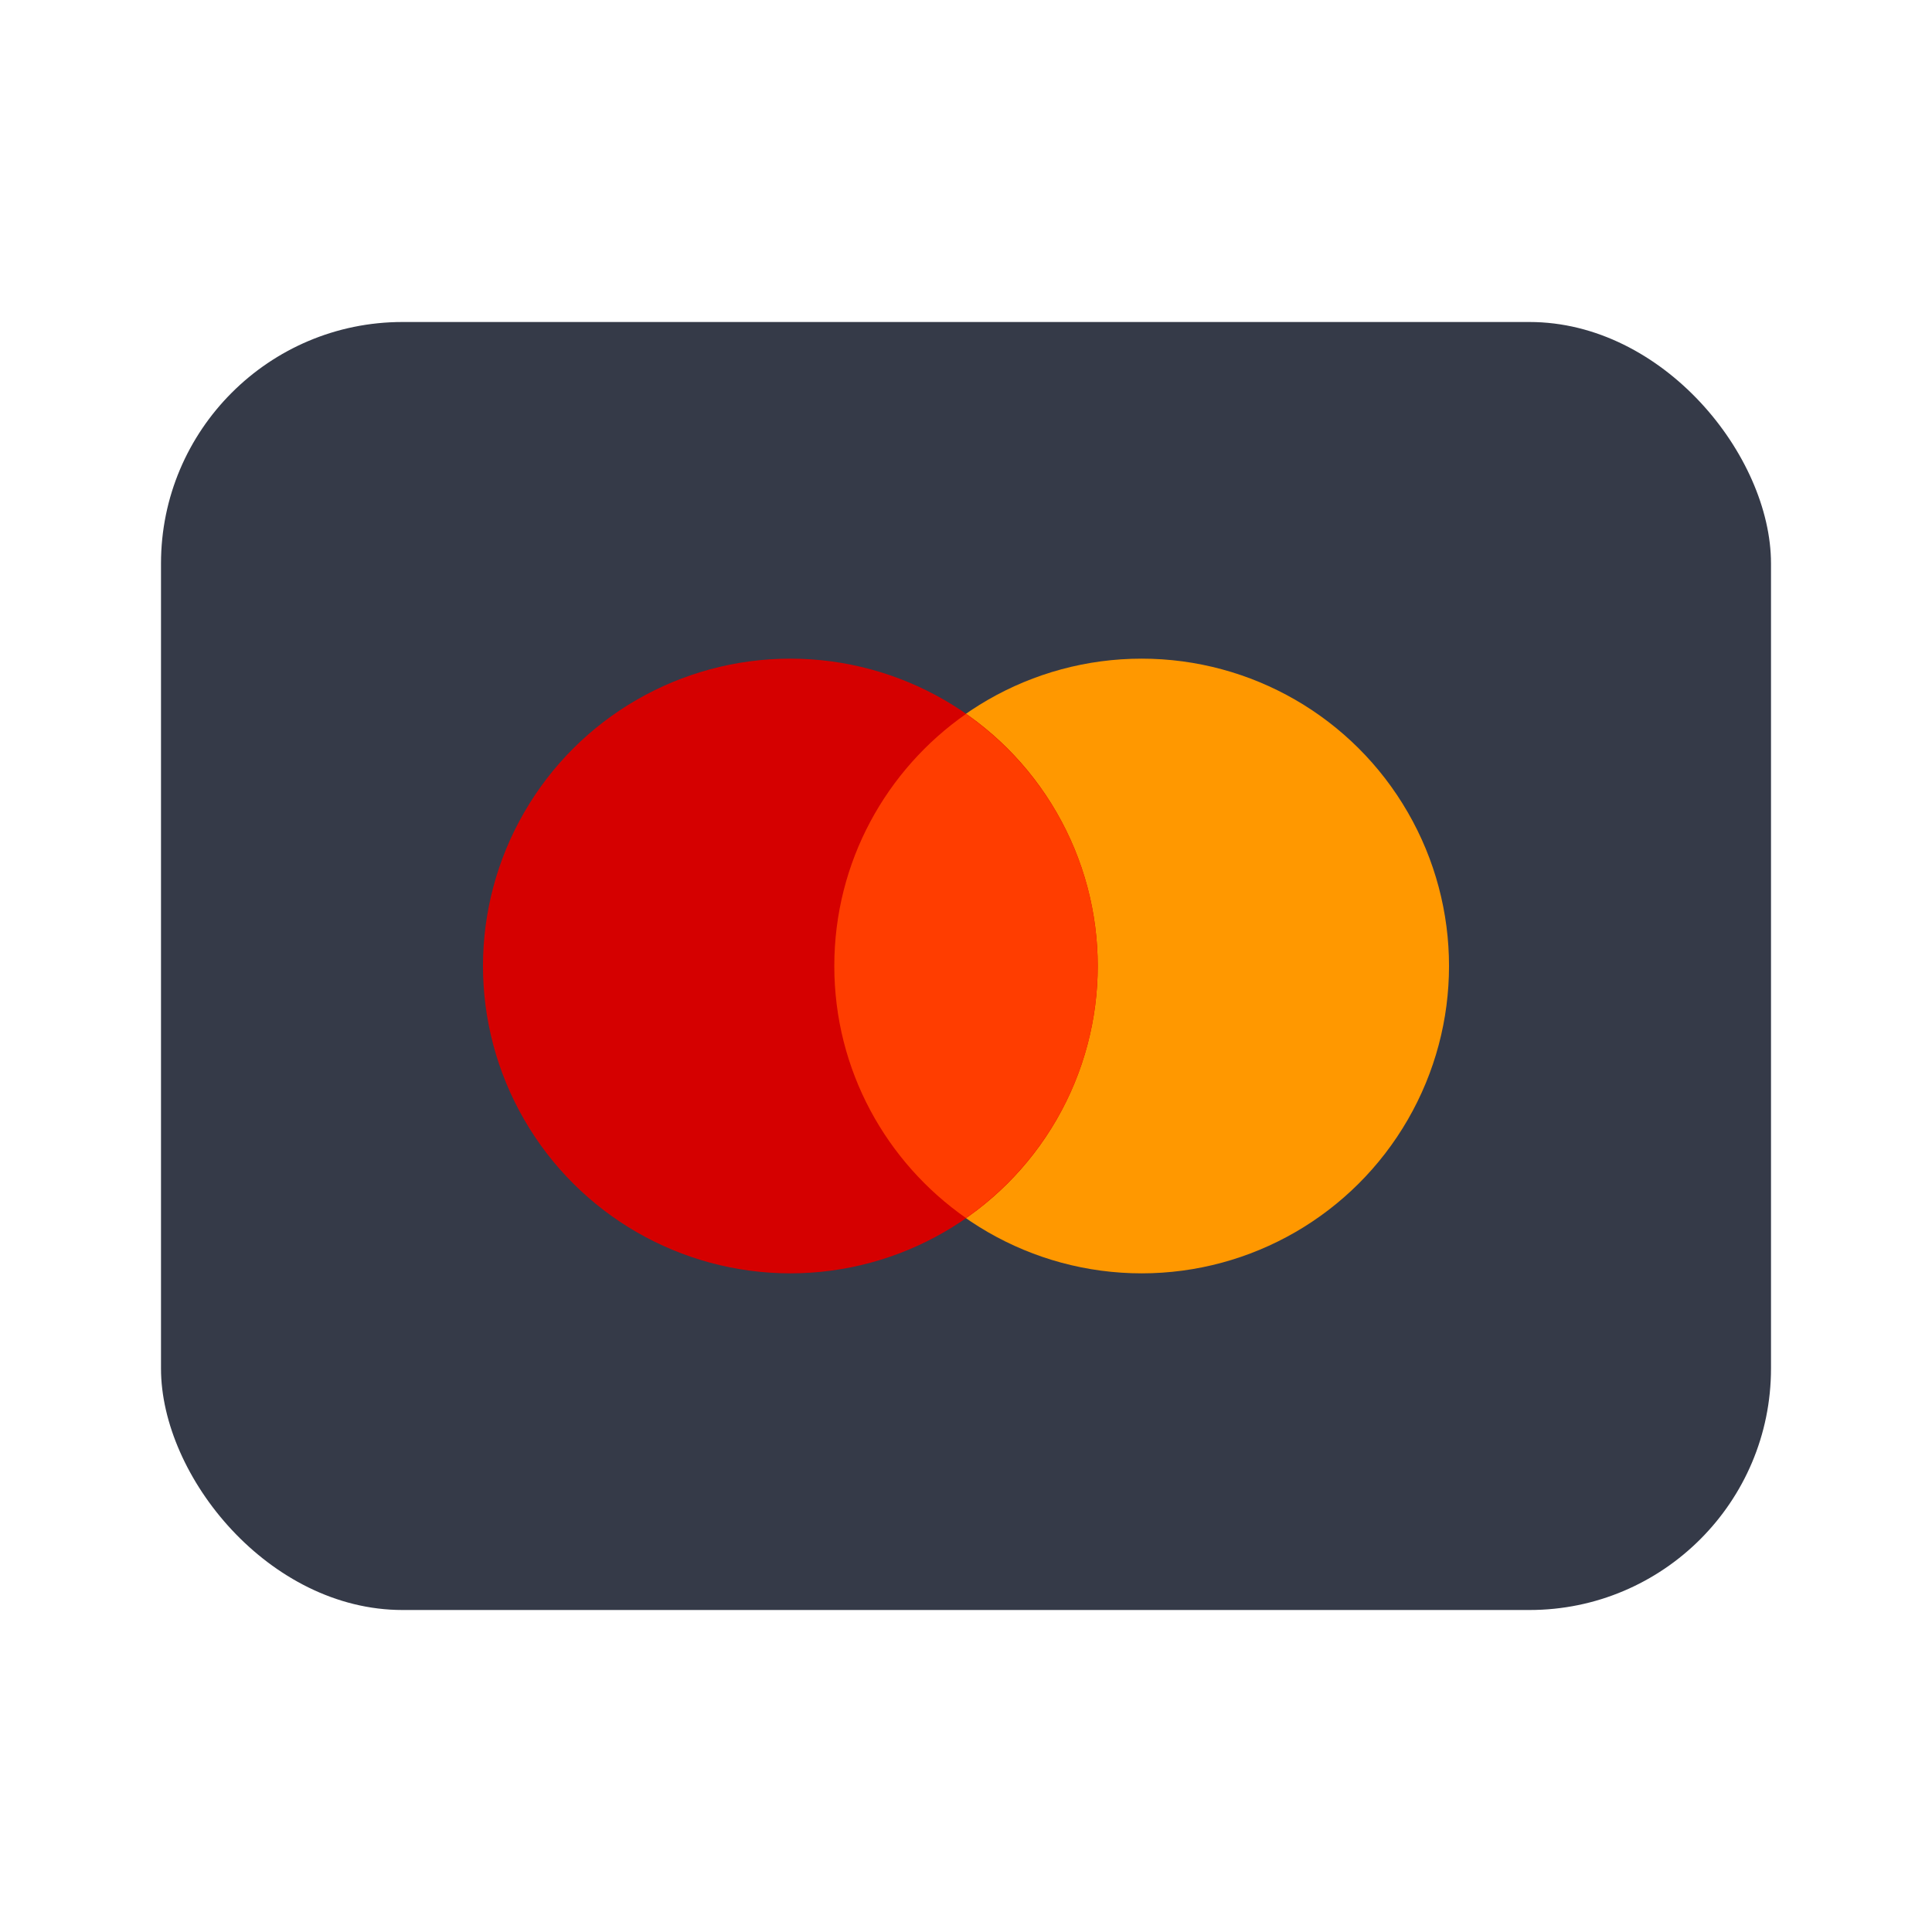 <svg width="24" height="24" viewBox="0 0 24 24" fill="none" xmlns="http://www.w3.org/2000/svg">
<rect x="2" y="4" width="20" height="16" rx="3" fill="#353A48"/>
<path d="M14.182 8.182C12.818 8.182 11.557 8.909 10.875 10.091C10.193 11.272 10.193 12.728 10.875 13.909C11.557 15.09 12.818 15.818 14.182 15.818C15.546 15.818 16.806 15.09 17.488 13.909C18.171 12.728 18.171 11.272 17.488 10.091C16.806 8.909 15.546 8.182 14.182 8.182Z" fill="#FF9800"/>
<path d="M9.818 8.182C8.454 8.182 7.194 8.909 6.512 10.091C5.829 11.272 5.829 12.728 6.512 13.909C7.194 15.09 8.454 15.818 9.818 15.818C11.182 15.818 12.443 15.09 13.125 13.909C13.807 12.728 13.807 11.272 13.125 10.091C12.443 8.909 11.182 8.182 9.818 8.182Z" fill="#D50000"/>
<path d="M10.364 12C10.364 13.297 11.012 14.441 12 15.131C12.988 14.441 13.636 13.297 13.636 12C13.636 10.703 12.988 9.559 12 8.869C11.012 9.559 10.364 10.703 10.364 12Z" fill="#FF3D00"/>
</svg>
